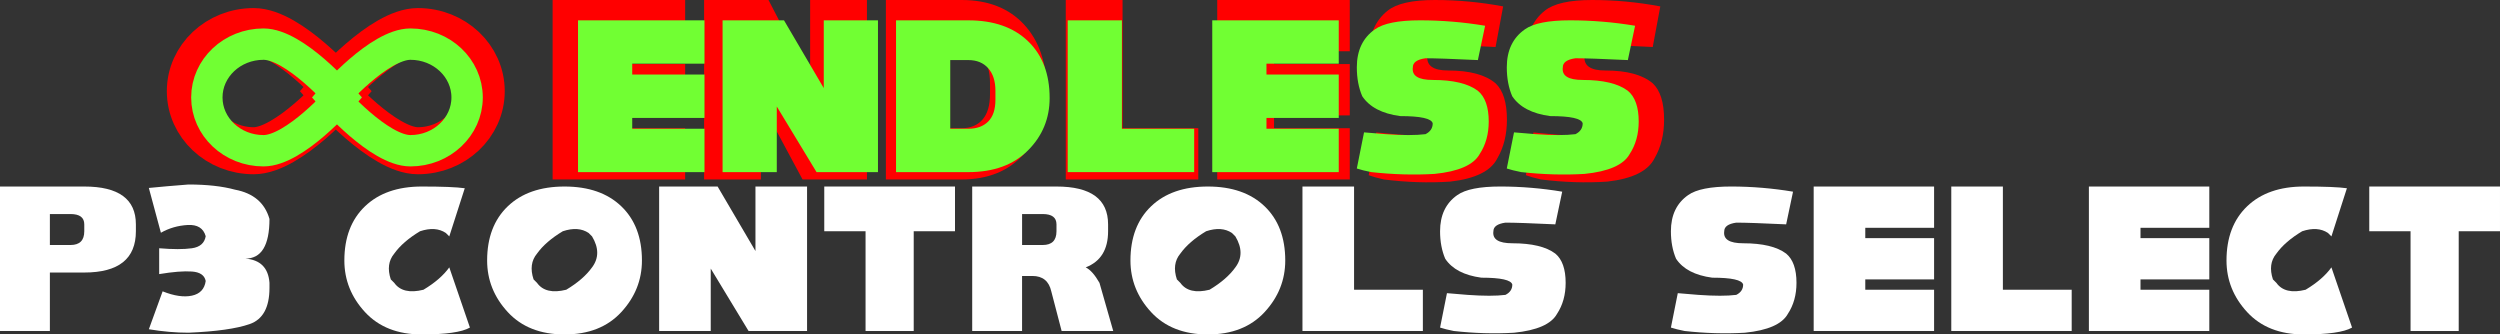 <svg version="1.1" xmlns="http://www.w3.org/2000/svg" xmlns:xlink="http://www.w3.org/1999/xlink" width="398.638" height="53.33" viewBox="0,0,398.638,53.33"><rect x="0" y="0" width="398.638" height="53.33" fill="#333333" stroke="none"/><g transform="translate(-9.15,-106.464)"><g data-paper-data="{&quot;isPaintingLayer&quot;:true}" fill-rule="nonzero" stroke-linecap="butt" stroke-linejoin="miter" stroke-dasharray="" stroke-dashoffset="0" style="mix-blend-mode: normal"><path d="M9.15,159.245v-23.039h13.44c5.486,0 8.228,2.011 8.228,6.034v1.097c0,4.388 -2.743,6.583 -8.228,6.583h-5.486v9.325zM20.395,145.531c1.463,0 2.194,-0.731 2.194,-2.194v-1.097c0,-1.097 -0.731,-1.646 -2.194,-1.646h-3.291v4.937z" fill="#ffffff" stroke="none" stroke-width="0.265" stroke-miterlimit="10"/><path d="M64.06,148c0,-3.657 1.097,-6.537 3.291,-8.64c2.194,-2.103 5.211,-3.154 9.051,-3.154c3.291,0 5.577,0.091 6.857,0.274l-2.469,7.68l-0.549,-0.549c-1.097,-0.731 -2.469,-0.823 -4.114,-0.274c-1.829,1.097 -3.2,2.286 -4.114,3.566c-0.914,1.097 -1.097,2.469 -0.549,4.114l0.549,0.549c0.914,1.28 2.469,1.646 4.663,1.097c1.829,-1.097 3.2,-2.286 4.114,-3.566l3.291,9.6c-1.28,0.731 -3.84,1.097 -7.68,1.097c-3.84,0 -6.857,-1.189 -9.051,-3.566c-2.194,-2.377 -3.291,-5.12 -3.291,-8.228z" fill="#ffffff" stroke="none" stroke-width="0.265" stroke-miterlimit="10"/><path d="M86.826,148c0,-3.657 1.097,-6.537 3.291,-8.64c2.194,-2.103 5.211,-3.154 9.051,-3.154c3.84,0 6.857,1.051 9.051,3.154c2.194,2.103 3.291,4.983 3.291,8.64c0,3.108 -1.097,5.851 -3.291,8.228c-2.194,2.377 -5.211,3.566 -9.051,3.566c-3.84,0 -6.857,-1.189 -9.051,-3.566c-2.194,-2.377 -3.291,-5.12 -3.291,-8.228zM98.894,143.337c-1.829,1.097 -3.2,2.286 -4.114,3.566c-0.914,1.097 -1.097,2.469 -0.549,4.114l0.549,0.549c0.914,1.28 2.469,1.646 4.663,1.097c1.829,-1.097 3.2,-2.286 4.114,-3.566c1.097,-1.463 1.097,-3.108 0,-4.937l-0.549,-0.549c-1.097,-0.731 -2.469,-0.823 -4.114,-0.274z" fill="#ffffff" stroke="none" stroke-width="0.265" stroke-miterlimit="10"/><path d="M114.253,159.245v-23.039h9.325l6.034,10.285v-10.285h8.228v23.039h-9.325l-6.034,-9.956v9.956z" fill="#ffffff" stroke="none" stroke-width="0.265" stroke-miterlimit="10"/><path d="M147.167,159.245v-15.908h-6.583v-7.131h20.845v7.131h-6.583v15.908z" fill="#ffffff" stroke="none" stroke-width="0.265" stroke-miterlimit="10"/><path d="M164.172,159.245v-23.039h13.44c5.486,0 8.228,2.011 8.228,6.034v1.097c0,2.926 -1.189,4.846 -3.566,5.76c0.731,0.366 1.463,1.189 2.194,2.469l2.194,7.68h-8.228l-1.646,-6.308c-0.366,-1.646 -1.371,-2.469 -3.017,-2.469h-1.646v8.777zM175.418,145.531c1.463,0 2.194,-0.731 2.194,-2.194v-1.097c0,-1.097 -0.731,-1.646 -2.194,-1.646h-3.291v4.937z" fill="#ffffff" stroke="none" stroke-width="0.265" stroke-miterlimit="10"/><path d="M189.406,148c0,-3.657 1.097,-6.537 3.291,-8.64c2.194,-2.103 5.211,-3.154 9.051,-3.154c3.84,0 6.857,1.051 9.051,3.154c2.194,2.103 3.291,4.983 3.291,8.64c0,3.108 -1.097,5.851 -3.291,8.228c-2.194,2.377 -5.211,3.566 -9.051,3.566c-3.84,0 -6.857,-1.189 -9.051,-3.566c-2.194,-2.377 -3.291,-5.12 -3.291,-8.228zM201.474,143.337c-1.829,1.097 -3.2,2.286 -4.114,3.566c-0.914,1.097 -1.097,2.469 -0.549,4.114l0.549,0.549c0.914,1.28 2.469,1.646 4.663,1.097c1.829,-1.097 3.2,-2.286 4.114,-3.566c1.097,-1.463 1.097,-3.108 0,-4.937l-0.549,-0.549c-1.097,-0.731 -2.468,-0.823 -4.114,-0.274z" fill="#ffffff" stroke="none" stroke-width="0.265" stroke-miterlimit="10"/><path d="M216.834,159.245v-23.039h8.228v16.457h10.971v6.583z" fill="#ffffff" stroke="none" stroke-width="0.265" stroke-miterlimit="10"/><path d="M240.971,159.245c-0.914,-0.183 -1.646,-0.366 -2.194,-0.549l1.097,-5.486l3.291,0.274c2.56,0.183 4.571,0.183 6.034,0c0.731,-0.366 1.097,-0.914 1.097,-1.646c-0.183,-0.731 -1.829,-1.097 -4.937,-1.097c-2.743,-0.366 -4.663,-1.371 -5.76,-3.017c-0.549,-1.28 -0.823,-2.743 -0.823,-4.388c0,-2.56 0.914,-4.48 2.743,-5.76c1.28,-0.914 3.566,-1.371 6.857,-1.371c3.291,0 6.583,0.274 9.874,0.823l-1.097,5.211c-3.84,-0.183 -6.491,-0.274 -7.954,-0.274c-1.28,0.183 -1.92,0.64 -1.92,1.371c-0.183,1.28 0.823,1.92 3.017,1.92c3.108,0 5.394,0.549 6.857,1.646c1.097,0.914 1.646,2.469 1.646,4.663c0,1.902 -0.457,3.547 -1.371,4.937c-0.914,1.646 -3.2,2.651 -6.857,3.017c-3.109,0.183 -6.308,0.091 -9.6,-0.274z" fill="#ffffff" stroke="none" stroke-width="0.265" stroke-miterlimit="10"/><path d="M277.779,159.245c-0.914,-0.183 -1.646,-0.366 -2.194,-0.549l1.097,-5.486l3.291,0.274c2.56,0.183 4.571,0.183 6.034,0c0.731,-0.366 1.097,-0.914 1.097,-1.646c-0.183,-0.731 -1.829,-1.097 -4.937,-1.097c-2.743,-0.366 -4.663,-1.371 -5.76,-3.017c-0.549,-1.28 -0.823,-2.743 -0.823,-4.388c0,-2.56 0.914,-4.48 2.743,-5.76c1.28,-0.914 3.566,-1.371 6.857,-1.371c3.291,0 6.583,0.274 9.874,0.823l-1.097,5.211c-3.84,-0.183 -6.491,-0.274 -7.954,-0.274c-1.28,0.183 -1.92,0.64 -1.92,1.371c-0.183,1.28 0.823,1.92 3.017,1.92c3.108,0 5.394,0.549 6.857,1.646c1.097,0.914 1.646,2.469 1.646,4.663c0,1.902 -0.457,3.547 -1.371,4.937c-0.914,1.646 -3.2,2.651 -6.857,3.017c-3.108,0.183 -6.308,0.091 -9.6,-0.274z" fill="#ffffff" stroke="none" stroke-width="0.265" stroke-miterlimit="10"/><path d="M298.35,159.245v-23.039h19.2v6.583h-10.971v1.646h10.971v6.583h-10.971v1.646h10.971v6.583z" fill="#ffffff" stroke="none" stroke-width="0.265" stroke-miterlimit="10"/><path d="M320.292,159.245v-23.039h8.228v16.457h10.971v6.583z" fill="#ffffff" stroke="none" stroke-width="0.265" stroke-miterlimit="10"/><path d="M342.235,159.245v-23.039h19.2v6.583h-10.971v1.646h10.971v6.583h-10.971v1.646h10.971v6.583z" fill="#ffffff" stroke="none" stroke-width="0.265" stroke-miterlimit="10"/><path d="M364.177,148c0,-3.657 1.097,-6.537 3.291,-8.64c2.194,-2.103 5.211,-3.154 9.051,-3.154c3.291,0 5.577,0.091 6.857,0.274l-2.469,7.68l-0.549,-0.549c-1.097,-0.731 -2.468,-0.823 -4.114,-0.274c-1.829,1.097 -3.2,2.286 -4.114,3.566c-0.914,1.097 -1.097,2.469 -0.549,4.114l0.549,0.549c0.914,1.28 2.469,1.646 4.663,1.097c1.829,-1.097 3.2,-2.286 4.114,-3.566l3.291,9.6c-1.28,0.731 -3.84,1.097 -7.68,1.097c-3.84,0 -6.857,-1.189 -9.051,-3.566c-2.194,-2.377 -3.291,-5.12 -3.291,-8.228z" fill="#ffffff" stroke="none" stroke-width="0.265" stroke-miterlimit="10"/><path d="M393.525,159.245v-15.908h-6.583v-7.131h20.845v7.131h-6.583v15.908z" fill="#ffffff" stroke="none" stroke-width="0.265" stroke-miterlimit="10"/><g fill="none" stroke="#ff0000" stroke-width="7.5" stroke-miterlimit="10"><path d="M39.501,121c0,-5.247 4.522,-9.5 10.099,-9.5c5.578,0 13.84,9.5 13.84,9.5c0,0 -8.262,9.5 -13.84,9.5c-5.578,0 -10.099,-4.253 -10.099,-9.5z"/><path d="M75.784,130.5c-5.578,0 -13.84,-9.5 -13.84,-9.5c0,0 8.262,-9.5 13.84,-9.5c5.578,0 10.099,4.253 10.099,9.5c0,5.247 -4.522,9.5 -10.099,9.5z" data-paper-data="{&quot;index&quot;:null}"/></g><g fill="#ff0000" stroke="none" stroke-width="0.265" stroke-miterlimit="4"><path d="M97.268,135.082v-28.619h21.135v8.177h-12.077v2.044h12.077v8.177h-12.077v2.044h12.077v8.177z"/><path d="M121.422,135.082v-28.619h10.266l6.642,12.776v-12.776h9.058v28.619h-10.266l-6.642,-12.367v12.367z"/><path d="M162.484,126.906c1.409,0 2.516,-0.454 3.321,-1.363c0.805,-0.909 1.208,-2.271 1.208,-4.088v-1.704c0,-1.817 -0.403,-3.237 -1.208,-4.259c-0.805,-1.022 -1.912,-1.533 -3.321,-1.533h-3.019v12.947zM150.407,106.464h12.077c4.227,0 7.548,1.306 9.964,3.918c2.415,2.612 3.623,6.189 3.623,10.732c0,3.861 -1.208,7.155 -3.623,9.88c-2.415,2.726 -5.737,4.088 -9.964,4.088h-12.077z"/><path d="M179.09,135.082v-28.619h9.058v20.442h12.077v8.177z"/><path d="M203.244,135.082v-28.619h21.135v8.177h-12.077v2.044h12.077v8.177h-12.077v2.044h12.077v8.177z"/><path d="M229.814,135.082c-1.006,-0.227 -1.812,-0.454 -2.415,-0.681l1.208,-6.814l3.623,0.341c2.818,0.227 5.032,0.227 6.642,0c0.805,-0.454 1.208,-1.136 1.208,-2.044c-0.201,-0.909 -2.013,-1.363 -5.435,-1.363c-3.019,-0.454 -5.133,-1.704 -6.34,-3.748c-0.604,-1.59 -0.906,-3.407 -0.906,-5.451c0,-3.18 1.006,-5.565 3.019,-7.155c1.409,-1.136 3.925,-1.703 7.548,-1.703c3.623,0 7.246,0.341 10.869,1.022l-1.208,6.473c-4.227,-0.227 -7.146,-0.341 -8.756,-0.341c-1.409,0.227 -2.114,0.795 -2.114,1.703c-0.201,1.59 0.906,2.385 3.321,2.385c3.422,0 5.938,0.681 7.548,2.044c1.208,1.136 1.812,3.066 1.812,5.792c0,2.362 -0.503,4.406 -1.51,6.133c-1.006,2.044 -3.522,3.293 -7.548,3.748c-3.422,0.227 -6.944,0.113 -10.567,-0.341z"/><path d="M254.874,135.082c-1.006,-0.227 -1.812,-0.454 -2.415,-0.681l1.208,-6.814l3.623,0.341c2.818,0.227 5.032,0.227 6.642,0c0.805,-0.454 1.208,-1.136 1.208,-2.044c-0.201,-0.909 -2.013,-1.363 -5.435,-1.363c-3.019,-0.454 -5.133,-1.704 -6.34,-3.748c-0.604,-1.59 -0.906,-3.407 -0.906,-5.451c0,-3.18 1.006,-5.565 3.019,-7.155c1.409,-1.136 3.925,-1.703 7.548,-1.703c3.623,0 7.246,0.341 10.869,1.022l-1.208,6.473c-4.227,-0.227 -7.146,-0.341 -8.756,-0.341c-1.409,0.227 -2.114,0.795 -2.114,1.703c-0.201,1.59 0.906,2.385 3.321,2.385c3.422,0 5.938,0.681 7.548,2.044c1.208,1.136 1.812,3.066 1.812,5.792c0,2.362 -0.503,4.406 -1.51,6.133c-1.006,2.044 -3.523,3.293 -7.548,3.748c-3.422,0.227 -6.944,0.113 -10.567,-0.341z"/></g><g fill="#71ff33" stroke="none" stroke-width="0.265" stroke-miterlimit="4"><path d="M101.318,133.909v-24.203h20.169v6.915h-11.525v1.729h11.525v6.915h-11.525v1.729h11.525v6.915z"/><path d="M124.368,133.909v-24.203h9.796l6.339,10.805v-10.805h8.644v24.203h-9.796l-6.339,-10.459v10.459z"/><path d="M163.554,126.994c1.345,0 2.401,-0.384 3.169,-1.153c0.768,-0.768 1.153,-1.921 1.153,-3.458v-1.441c0,-1.537 -0.384,-2.737 -1.153,-3.602c-0.768,-0.864 -1.825,-1.297 -3.169,-1.297h-2.881v10.949zM152.029,109.707h11.525c4.034,0 7.203,1.104 9.508,3.313c2.305,2.209 3.458,5.234 3.458,9.076c0,3.265 -1.153,6.051 -3.458,8.356c-2.305,2.305 -5.474,3.458 -9.508,3.458h-11.525z"/><path d="M179.4,133.909v-24.203h8.644v17.288h11.525v6.915z"/><path d="M202.451,133.909v-24.203h20.169v6.915h-11.525v1.729h11.525v6.915h-11.525v1.729h11.525v6.915z"/><path d="M227.806,133.909c-0.96,-0.192 -1.729,-0.384 -2.305,-0.576l1.153,-5.763l3.458,0.288c2.689,0.192 4.802,0.192 6.339,0c0.768,-0.384 1.153,-0.96 1.153,-1.729c-0.192,-0.768 -1.921,-1.153 -5.186,-1.153c-2.881,-0.384 -4.898,-1.441 -6.051,-3.169c-0.576,-1.345 -0.864,-2.881 -0.864,-4.61c0,-2.689 0.96,-4.706 2.881,-6.051c1.345,-0.96 3.746,-1.441 7.203,-1.441c3.458,0 6.915,0.288 10.373,0.864l-1.153,5.474c-4.034,-0.192 -6.819,-0.288 -8.356,-0.288c-1.345,0.192 -2.017,0.672 -2.017,1.441c-0.192,1.345 0.864,2.017 3.169,2.017c3.265,0 5.666,0.576 7.203,1.729c1.153,0.96 1.729,2.593 1.729,4.898c0,1.998 -0.48,3.726 -1.441,5.186c-0.96,1.729 -3.361,2.785 -7.203,3.169c-3.265,0.192 -6.627,0.096 -10.084,-0.288z"/><path d="M251.72,133.909c-0.96,-0.192 -1.729,-0.384 -2.305,-0.576l1.153,-5.763l3.458,0.288c2.689,0.192 4.802,0.192 6.339,0c0.768,-0.384 1.153,-0.96 1.153,-1.729c-0.192,-0.768 -1.921,-1.153 -5.186,-1.153c-2.881,-0.384 -4.898,-1.441 -6.051,-3.169c-0.576,-1.345 -0.864,-2.881 -0.864,-4.61c0,-2.689 0.96,-4.706 2.881,-6.051c1.345,-0.96 3.746,-1.441 7.203,-1.441c3.458,0 6.915,0.288 10.373,0.864l-1.153,5.474c-4.034,-0.192 -6.819,-0.288 -8.356,-0.288c-1.345,0.192 -2.017,0.672 -2.017,1.441c-0.192,1.345 0.864,2.017 3.169,2.017c3.265,0 5.666,0.576 7.203,1.729c1.153,0.96 1.729,2.593 1.729,4.898c0,1.998 -0.48,3.726 -1.441,5.186c-0.96,1.729 -3.361,2.785 -7.203,3.169c-3.265,0.192 -6.627,0.096 -10.084,-0.288z"/></g><g fill="none" stroke="#71ff33" stroke-width="5" stroke-miterlimit="10"><path d="M42.133,122c0,-4.694 4.046,-8.5 9.036,-8.5c4.991,0 12.383,8.5 12.383,8.5c0,0 -7.392,8.5 -12.383,8.5c-4.991,0 -9.036,-3.806 -9.036,-8.5z"/><path d="M74.597,130.5c-4.991,0 -12.383,-8.5 -12.383,-8.5c0,0 7.392,-8.5 12.383,-8.5c4.991,0 9.036,3.806 9.036,8.5c0,4.694 -4.046,8.5 -9.036,8.5z" data-paper-data="{&quot;index&quot;:null}"/></g><path d="M32.883,136.434c1.832,-0.183 3.939,-0.366 6.32,-0.55c2.931,0 5.404,0.275 7.419,0.824c2.931,0.55 4.763,2.107 5.496,4.671c0,4.213 -1.282,6.32 -3.847,6.32c2.381,0.183 3.664,1.465 3.847,3.847v0.824c0,3.114 -1.053,5.038 -3.16,5.77c-2.107,0.733 -5.358,1.191 -9.755,1.374c-2.015,0 -4.122,-0.183 -6.32,-0.55l2.198,-6.045c1.832,0.733 3.389,0.962 4.671,0.687c1.282,-0.275 2.015,-1.053 2.198,-2.336c-0.183,-0.916 -0.916,-1.42 -2.198,-1.511c-1.282,-0.092 -3.023,0.046 -5.221,0.412v-4.122c2.198,0.183 3.939,0.183 5.221,0c1.282,-0.183 2.015,-0.824 2.198,-1.923c-0.366,-1.282 -1.328,-1.878 -2.885,-1.786c-1.557,0.092 -2.977,0.504 -4.259,1.237z" fill="#ffffff" stroke="none" stroke-width="0.265" stroke-miterlimit="10"/></g></g></svg>